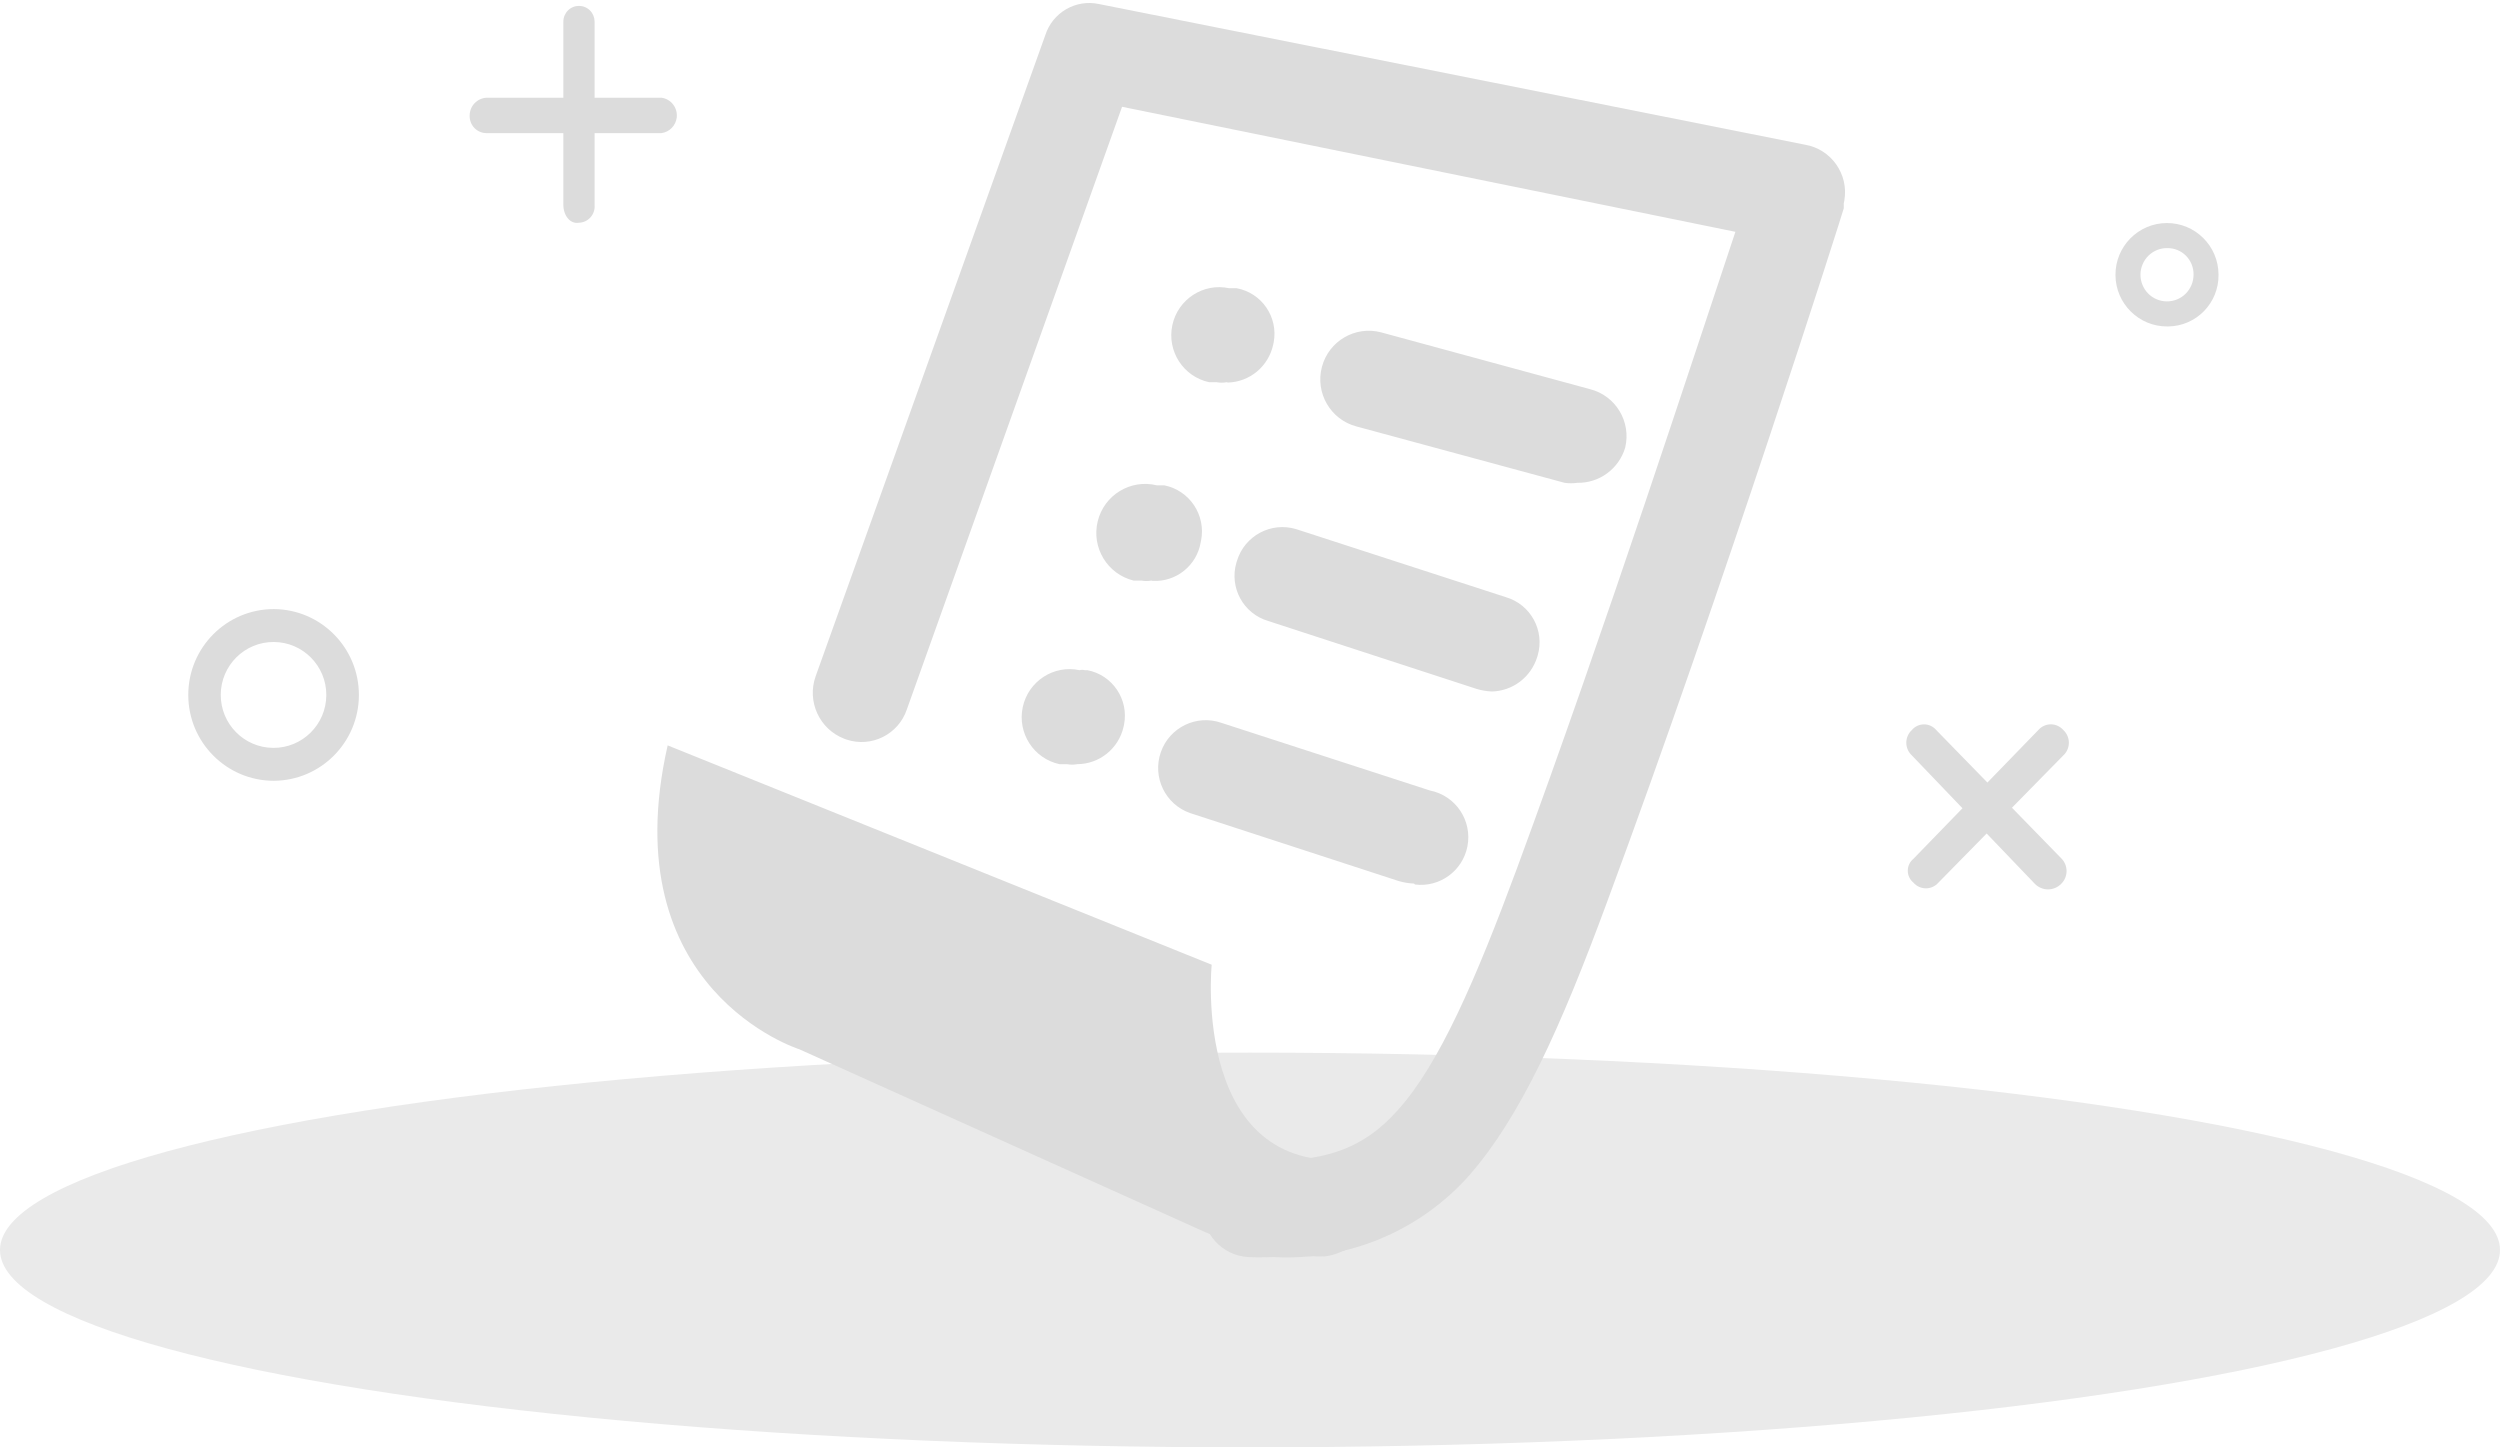 <svg width="152" height="88" viewBox="0 0 152 88" fill="none" xmlns="http://www.w3.org/2000/svg">
<ellipse cx="76" cy="76" rx="76" ry="12" fill="#EAEAEA" />
<path
    d="M34.252 12.456V1.311C34.252 1.186 34.277 1.061 34.325 0.946C34.373 0.83 34.443 0.724 34.531 0.636C34.62 0.547 34.724 0.477 34.839 0.43C34.954 0.382 35.077 0.358 35.201 0.358C35.325 0.358 35.449 0.382 35.563 0.43C35.678 0.477 35.783 0.547 35.871 0.636C35.959 0.724 36.029 0.83 36.077 0.945C36.125 1.061 36.15 1.186 36.151 1.311V12.456C36.163 12.591 36.148 12.728 36.107 12.857C36.065 12.986 35.998 13.105 35.909 13.207C35.82 13.309 35.711 13.391 35.589 13.449C35.468 13.506 35.336 13.538 35.201 13.542C34.651 13.638 34.252 13.084 34.252 12.457V12.456Z"
    fill="#DCDCDC"
  />
<path
    d="M29.6 5.941H40.214C40.355 5.959 40.49 6.005 40.613 6.076C40.735 6.148 40.843 6.243 40.929 6.356C41.016 6.469 41.079 6.599 41.116 6.737C41.152 6.875 41.162 7.019 41.144 7.161C41.111 7.398 41.003 7.618 40.835 7.786C40.667 7.955 40.449 8.063 40.214 8.094H29.6C29.461 8.097 29.323 8.071 29.194 8.019C29.065 7.966 28.948 7.888 28.85 7.788C28.752 7.688 28.676 7.569 28.625 7.438C28.574 7.307 28.551 7.167 28.555 7.027C28.555 6.442 29.017 5.961 29.6 5.941L29.6 5.941ZM123.722 53.74L116.241 45.929C116.135 45.831 116.05 45.712 115.992 45.579C115.933 45.447 115.903 45.303 115.903 45.157C115.903 45.012 115.933 44.869 115.992 44.736C116.05 44.603 116.135 44.484 116.241 44.386C116.332 44.278 116.446 44.191 116.574 44.131C116.702 44.072 116.841 44.041 116.982 44.041C117.122 44.041 117.261 44.072 117.389 44.131C117.517 44.191 117.631 44.278 117.722 44.386L125.317 52.178C125.421 52.279 125.504 52.4 125.561 52.534C125.618 52.669 125.647 52.813 125.647 52.959C125.647 53.105 125.618 53.249 125.561 53.384C125.504 53.518 125.421 53.639 125.317 53.74C125.212 53.846 125.088 53.93 124.951 53.987C124.814 54.045 124.668 54.075 124.52 54.075C124.371 54.075 124.225 54.045 124.088 53.987C123.951 53.93 123.827 53.846 123.722 53.74V53.74Z"
    fill="#DCDCDC"
  />
<path
    d="M123.931 44.386C124.026 44.277 124.143 44.19 124.274 44.13C124.405 44.07 124.547 44.039 124.69 44.039C124.834 44.039 124.976 44.07 125.107 44.13C125.238 44.19 125.355 44.277 125.45 44.386C125.556 44.484 125.641 44.603 125.699 44.736C125.757 44.868 125.787 45.012 125.787 45.157C125.787 45.303 125.757 45.446 125.699 45.579C125.641 45.712 125.556 45.831 125.45 45.929L117.855 53.664C117.76 53.773 117.643 53.86 117.512 53.92C117.381 53.98 117.239 54.011 117.095 54.011C116.951 54.011 116.809 53.98 116.678 53.92C116.547 53.86 116.431 53.773 116.336 53.664C116.229 53.577 116.142 53.466 116.083 53.341C116.023 53.216 115.993 53.079 115.993 52.94C115.993 52.801 116.023 52.664 116.083 52.539C116.142 52.413 116.229 52.303 116.336 52.216L123.931 44.386ZM16.65 47.472C13.776 47.472 11.447 45.135 11.447 42.252C11.447 39.369 13.776 37.032 16.65 37.032C19.523 37.05 21.838 39.401 21.821 42.283C21.804 45.142 19.499 47.455 16.65 47.472ZM16.65 39.033C14.878 39.022 13.432 40.455 13.422 42.233C13.411 44.011 14.839 45.461 16.612 45.471C18.384 45.483 19.829 44.049 19.84 42.271V42.252C19.84 40.482 18.414 39.043 16.65 39.033ZM131.773 19.848C130.042 19.859 128.631 18.459 128.62 16.724C128.61 14.988 130.004 13.572 131.734 13.561C133.464 13.551 134.876 14.949 134.886 16.685L134.886 16.705C134.907 18.42 133.539 19.827 131.83 19.848H131.772L131.773 19.848ZM131.773 15.085C131.562 15.082 131.352 15.12 131.155 15.199C130.959 15.278 130.78 15.395 130.628 15.543C130.477 15.692 130.355 15.869 130.272 16.065C130.188 16.261 130.143 16.472 130.14 16.685C130.138 16.899 130.178 17.11 130.257 17.308C130.336 17.506 130.453 17.686 130.601 17.839C130.749 17.991 130.926 18.112 131.12 18.195C131.315 18.279 131.523 18.322 131.734 18.324C131.947 18.327 132.158 18.288 132.356 18.208C132.554 18.128 132.734 18.01 132.885 17.859C133.037 17.709 133.158 17.529 133.241 17.331C133.324 17.133 133.367 16.92 133.368 16.705C133.372 16.491 133.334 16.279 133.255 16.081C133.176 15.883 133.059 15.704 132.91 15.552C132.761 15.401 132.584 15.282 132.388 15.202C132.193 15.121 131.983 15.082 131.772 15.085L131.773 15.085ZM77.429 76.43C77.429 76.43 76.416 76.466 75.911 76.43C74.285 76.346 73.036 74.955 73.119 73.325C73.203 71.694 74.589 70.44 76.214 70.524C80.335 70.753 82.841 69.914 84.987 67.495C87.493 64.714 89.715 59.589 92.221 52.826C97.632 38.156 103.196 21.01 105.512 14.094L68.221 6.493L55.138 43.129C54.627 44.654 52.98 45.475 51.459 44.962C51.419 44.949 51.38 44.934 51.341 44.919C49.82 44.34 49.043 42.645 49.594 41.109L63.55 2.15C63.987 0.765 65.401 -0.059 66.816 0.245L109.747 8.798C111.339 9.071 112.409 10.588 112.137 12.184C112.127 12.243 112.115 12.302 112.101 12.36V12.665C112.101 12.742 104.735 35.908 97.709 54.845C94.899 62.466 92.449 67.895 89.335 71.458C86.329 74.847 81.946 76.678 77.43 76.43H77.429Z"
    fill="#DCDCDC"
  />
<path
    d="M80.544 76.392C77.884 76.408 75.253 75.836 72.835 74.716L48.607 63.799C48.607 63.799 37.215 60.217 40.594 45.319L73.671 58.655C73.671 58.655 72.36 71.877 82.766 70.429C83.079 70.781 83.319 71.193 83.474 71.64C83.628 72.087 83.693 72.561 83.666 73.033C83.638 73.506 83.518 73.969 83.312 74.394C83.106 74.82 82.819 75.2 82.467 75.512C81.928 75.993 81.258 76.3 80.544 76.392V76.392ZM95.905 29.355C95.647 29.392 95.385 29.392 95.126 29.355L82.462 25.925C80.889 25.505 79.954 23.884 80.373 22.306C80.792 20.727 82.408 19.789 83.981 20.21L96.665 23.659C98.234 24.052 99.193 25.643 98.81 27.221C98.622 27.848 98.236 28.395 97.712 28.78C97.187 29.165 96.553 29.367 95.905 29.355V29.355ZM90.702 42.043C90.394 42.029 90.088 41.978 89.791 41.89L77.107 37.756C75.597 37.313 74.731 35.726 75.173 34.212C75.184 34.173 75.196 34.135 75.208 34.098C75.674 32.569 77.287 31.707 78.811 32.173C78.832 32.179 78.852 32.186 78.873 32.193L91.557 36.308C93.067 36.751 93.933 38.338 93.491 39.853L93.456 39.966C93.268 40.559 92.901 41.078 92.408 41.45C91.914 41.822 91.318 42.029 90.702 42.043ZM85.974 53.721C85.659 53.709 85.347 53.658 85.044 53.569L72.36 49.435C70.85 48.909 70.051 47.254 70.576 45.739C71.1 44.224 72.749 43.422 74.259 43.948L86.943 48.063C88.507 48.371 89.526 49.893 89.219 51.462C88.927 52.954 87.535 53.966 86.031 53.778L85.974 53.721ZM74.582 23.239C74.381 23.276 74.175 23.276 73.975 23.239H73.518C71.946 22.902 70.942 21.35 71.278 19.772C71.614 18.194 73.161 17.187 74.734 17.524H75.189C76.716 17.807 77.724 19.278 77.441 20.809C77.432 20.857 77.422 20.905 77.411 20.953C77.273 21.593 76.927 22.168 76.428 22.586C75.929 23.004 75.305 23.241 74.658 23.259L74.582 23.239ZM70.006 35.299C69.805 35.336 69.599 35.336 69.398 35.299H68.923C67.33 34.909 66.352 33.297 66.74 31.698C67.128 30.098 68.735 29.117 70.329 29.507H70.784C72.328 29.814 73.33 31.317 73.025 32.865C73.019 32.896 73.013 32.925 73.006 32.955C72.775 34.376 71.514 35.395 70.082 35.317L70.006 35.299H70.006ZM65.486 46.463C65.285 46.5 65.08 46.5 64.879 46.463H64.423C62.85 46.126 61.847 44.574 62.183 42.996C62.519 41.417 64.066 40.411 65.638 40.747C65.744 40.721 65.855 40.721 65.961 40.747H66.113C67.638 41.04 68.636 42.519 68.344 44.047C68.335 44.091 68.326 44.134 68.316 44.177C68.022 45.509 66.847 46.459 65.487 46.462L65.486 46.463Z"
    fill="#DCDCDC"
  />
</svg>
